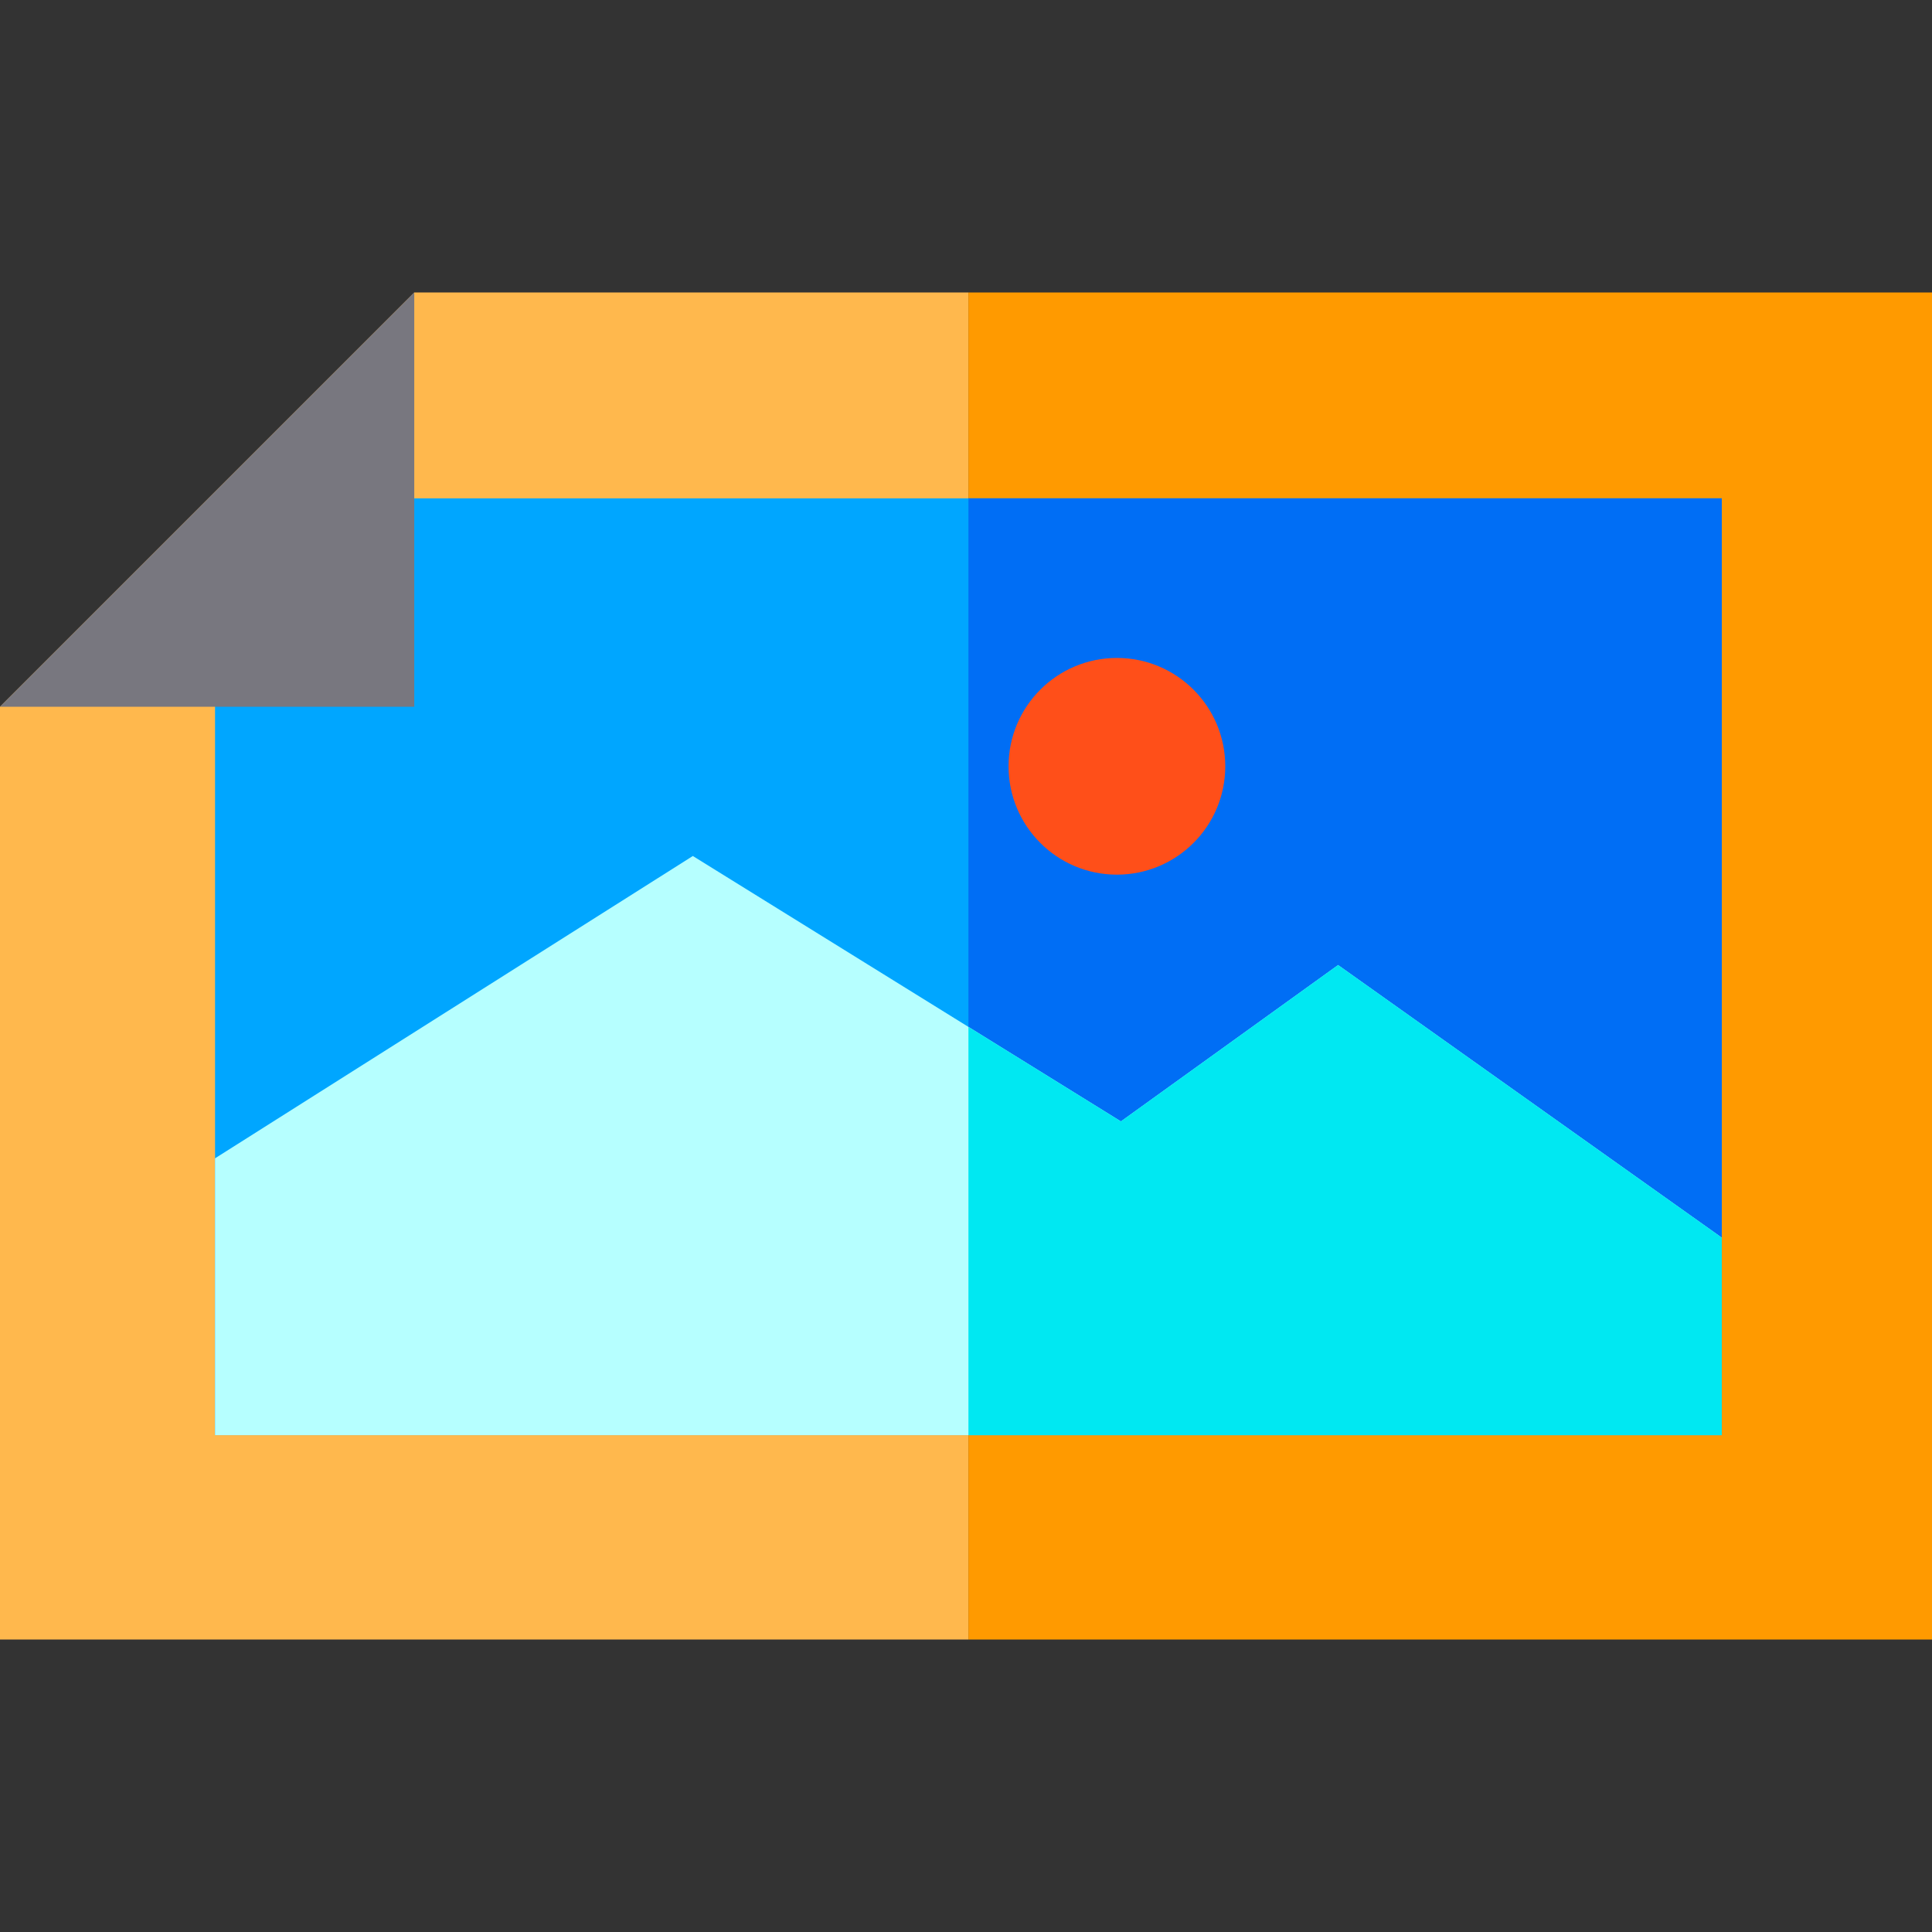 <?xml version="1.0" encoding="iso-8859-1"?>
<!-- Generator: Adobe Illustrator 19.0.0, SVG Export Plug-In . SVG Version: 6.00 Build 0)  -->
<svg version="1.1" id="Capa_1" xmlns="http://www.w3.org/2000/svg" xmlns:xlink="http://www.w3.org/1999/xlink" x="0px" y="0px"
	 viewBox="0 0 512 512" style="enable-background:new 0 0 512 512;" xml:space="preserve">
<rect x="0" y="0" width="512" height="512" fill="#333333" stroke="none"/>
<polygon style="fill:#FFB84D;" points="256.645,77.508 256.645,434.487 0,434.487 0,187.292 109.784,77.508 "/>
<rect x="256.645" y="77.513" style="fill:#FF9A00;" width="255.355" height="356.979"/>
<polygon style="fill:#00A6FF;" points="456.293,132.065 456.293,380.33 56.987,380.33 56.987,181.892 86.985,181.892 
	86.985,182.212 104.484,161.013 104.484,132.065 "/>
<rect x="256.645" y="132.06" style="fill:#006EF5;" width="199.648" height="248.265"/>
<polygon style="fill:#78777F;" points="109.784,77.508 0,187.292 0,187.294 109.784,187.294 "/>
<polygon style="fill:#B6FFFF;" points="456.293,327.993 456.293,380.33 56.987,380.33 56.987,306.965 183.609,226.849 
	256.645,272.137 297.053,297.185 354.609,255.748 "/>
<circle style="fill:#FF4F19;" cx="295.993" cy="203.076" r="28.714"/>
<polygon style="fill:#00E8F2;" points="456.293,327.993 456.293,380.33 256.645,380.33 256.645,272.137 297.053,297.185 
	354.609,255.748 "/>
<g>
</g>
<g>
</g>
<g>
</g>
<g>
</g>
<g>
</g>
<g>
</g>
<g>
</g>
<g>
</g>
<g>
</g>
<g>
</g>
<g>
</g>
<g>
</g>
<g>
</g>
<g>
</g>
<g>
</g>
</svg>
